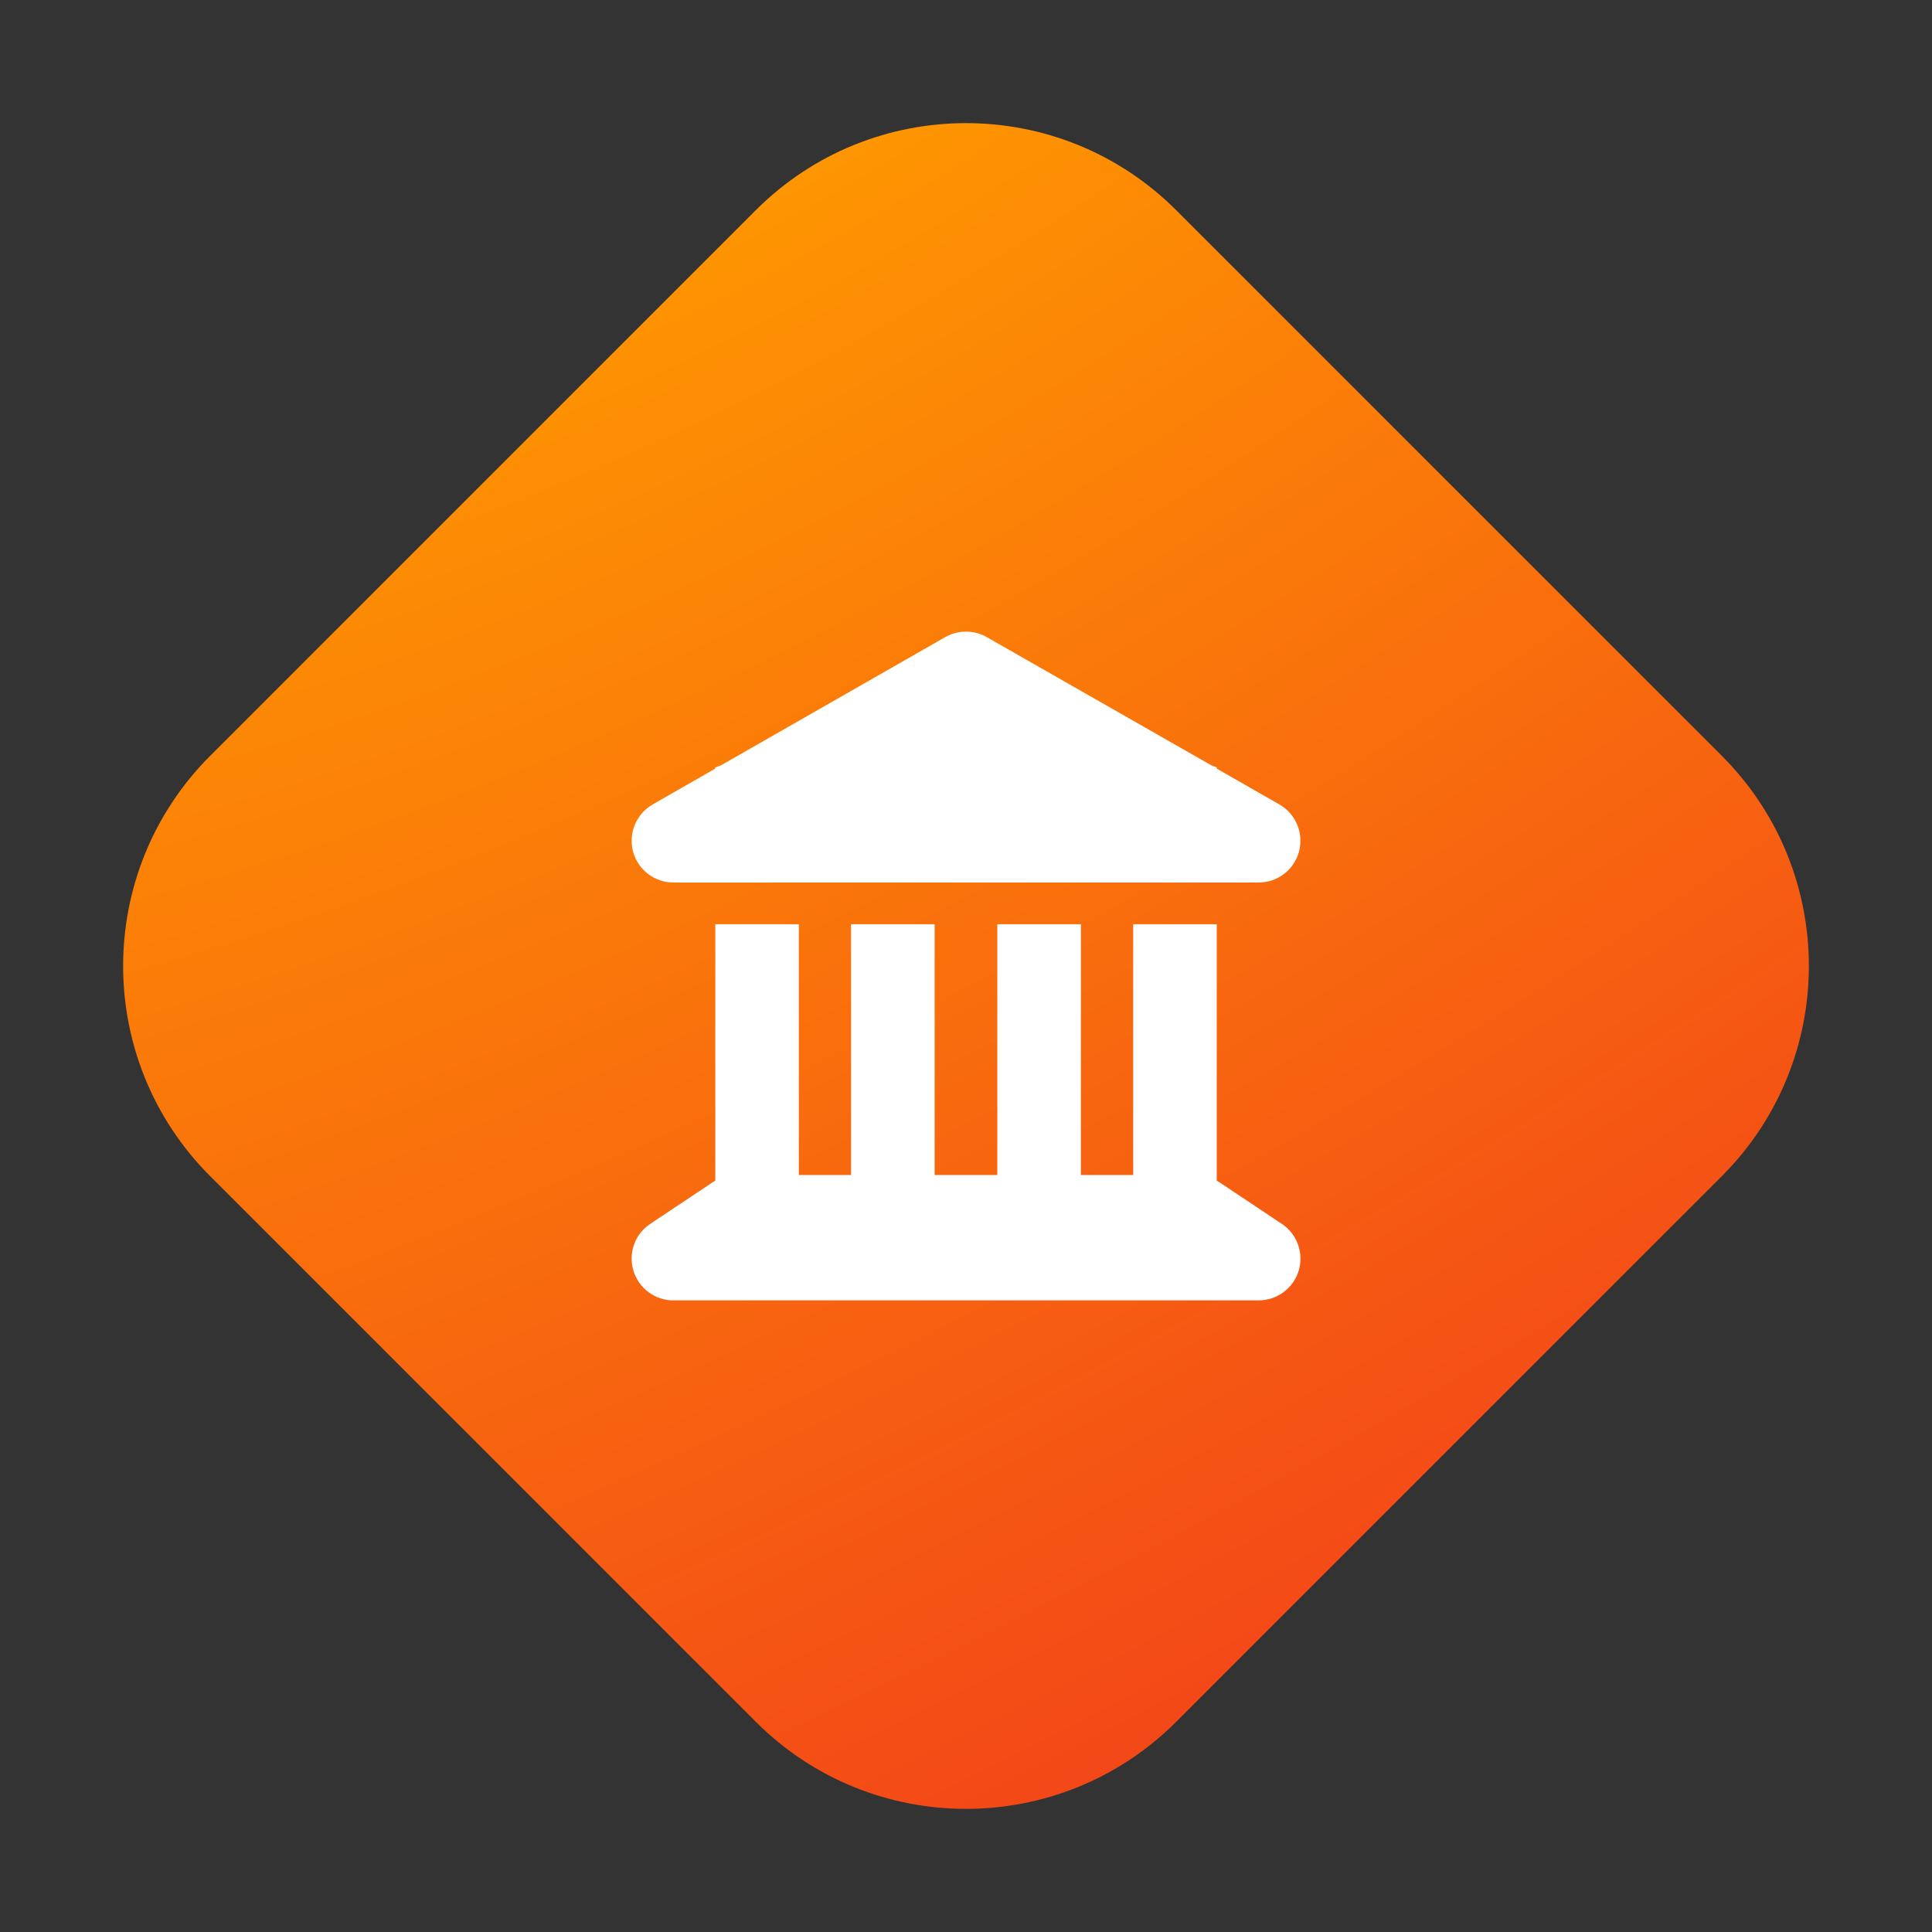 <svg width="52" height="52" viewBox="0 0 52 52" fill="none" xmlns="http://www.w3.org/2000/svg">
<rect x="0" y="0" width="52" height="52" fill="#333333" stroke="none"/>
<path d="M20.343 5.657C23.467 2.533 28.533 2.533 31.657 5.657L46.343 20.343C49.467 23.467 49.467 28.533 46.343 31.657L31.657 46.343C28.533 49.467 23.467 49.467 20.343 46.343L5.657 31.657C2.533 28.533 2.533 23.467 5.657 20.343L20.343 5.657Z" fill="url(#paint0_radial_1000_1605)"/>
<g clip-path="url(#clip0_1000_1605)">
<path d="M25.441 17.148C25.785 16.951 26.21 16.951 26.558 17.148L32.598 20.596L32.749 20.656V20.688L34.434 21.651C34.877 21.904 35.094 22.425 34.964 22.917C34.834 23.409 34.388 23.753 33.878 23.753H18.125C17.615 23.753 17.168 23.409 17.038 22.917C16.908 22.425 17.126 21.904 17.569 21.651L19.25 20.688V20.656L19.404 20.6L25.441 17.148ZM19.25 24.875H21.5V31.625H22.906V24.875H25.156V31.625H26.843V24.875H29.093V31.625H30.5V24.875H32.749V31.776C32.771 31.787 32.792 31.801 32.813 31.815L34.5 32.94C34.912 33.214 35.098 33.727 34.954 34.202C34.81 34.677 34.37 35 33.874 35H18.125C17.629 35 17.193 34.677 17.049 34.202C16.905 33.727 17.087 33.214 17.502 32.94L19.19 31.815C19.211 31.801 19.232 31.79 19.253 31.776V24.875H19.25Z" fill="white"/>
</g>
<defs>
<radialGradient id="paint0_radial_1000_1605" cx="0" cy="0" r="1" gradientUnits="userSpaceOnUse" gradientTransform="translate(16.546 -6.964) rotate(59.192) scale(77.301 169.686)">
<stop offset="0.125" stop-color="#FF9B00"/>
<stop offset="1" stop-color="#ED1C24"/>
</radialGradient>
<clipPath id="clip0_1000_1605">
<rect width="18" height="18" fill="white" transform="translate(17 17)"/>
</clipPath>
</defs>
</svg>
